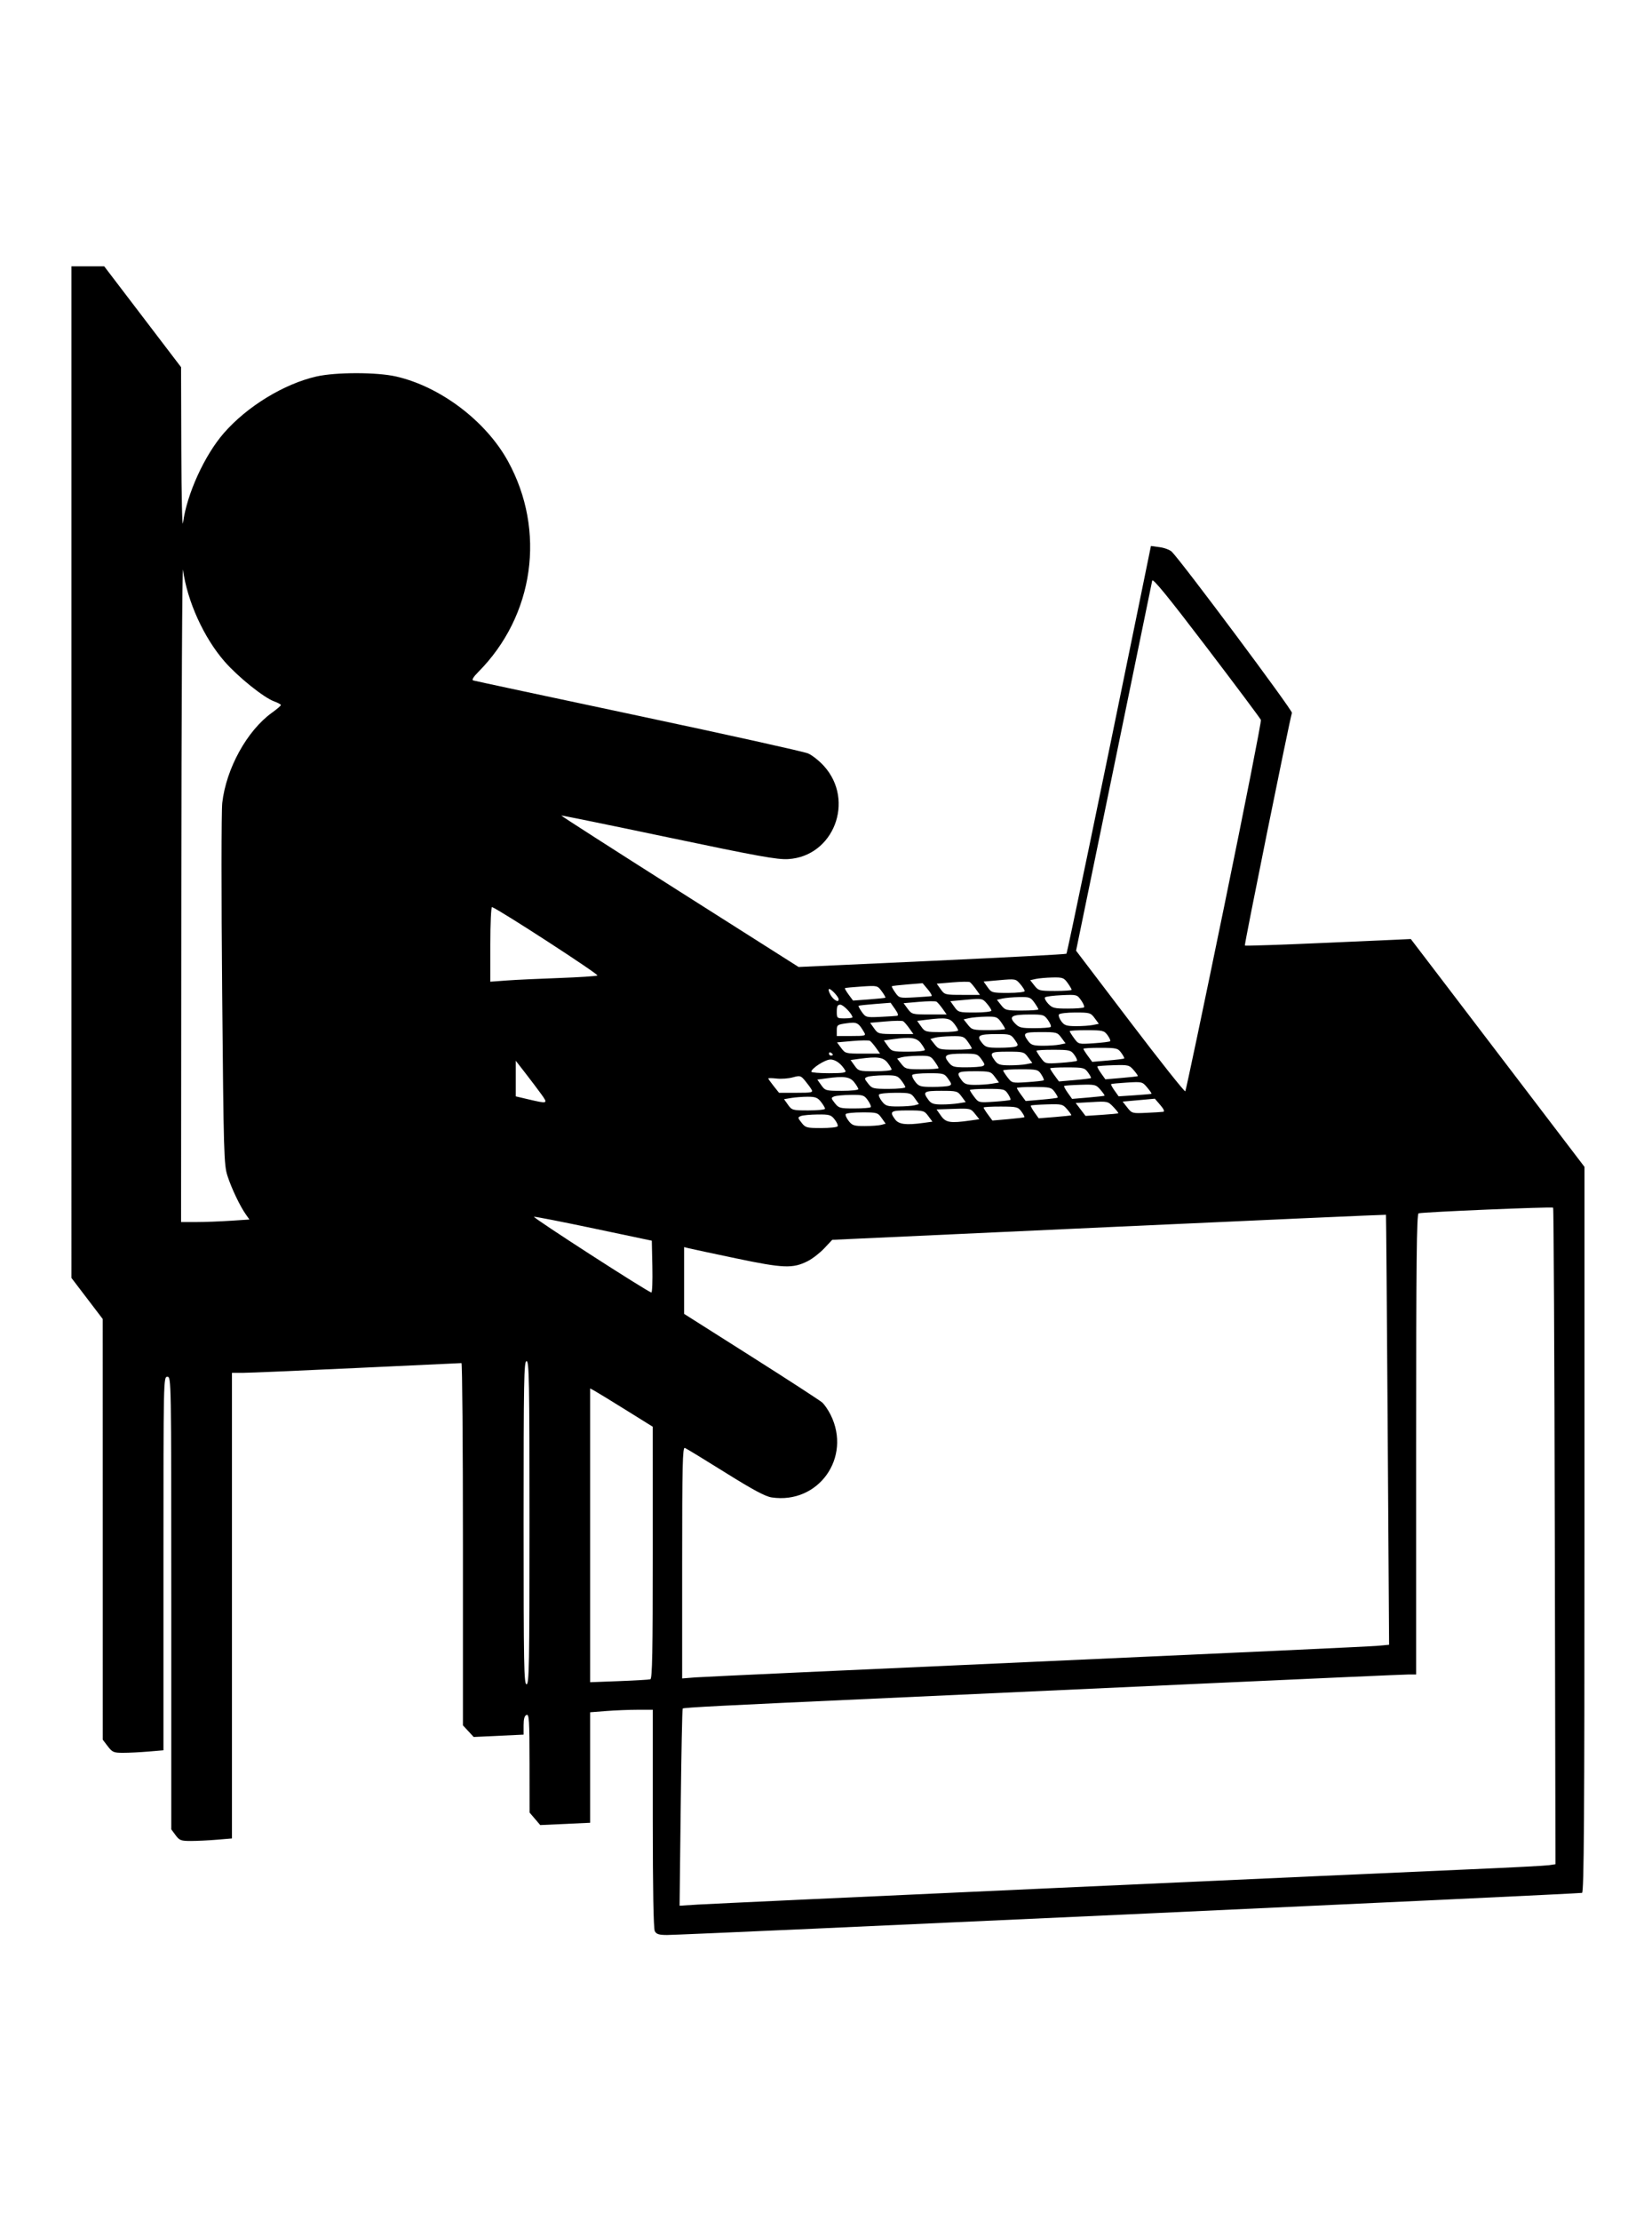 <?xml version="1.0" encoding="UTF-8" standalone="no"?>
<!-- Created with Inkscape (http://www.inkscape.org/) -->

<svg
   xmlns:dc="http://purl.org/dc/elements/1.1/"
   xmlns:cc="http://creativecommons.org/ns#"
   xmlns:rdf="http://www.w3.org/1999/02/22-rdf-syntax-ns#"
   xmlns:svg="http://www.w3.org/2000/svg"
   xmlns="http://www.w3.org/2000/svg"
   xmlns:sodipodi="http://sodipodi.sourceforge.net/DTD/sodipodi-0.dtd"
   xmlns:inkscape="http://www.inkscape.org/namespaces/inkscape"
   version="1.1"
   id="svg99"
   width="1125.333"
   height="1512"
   viewBox="0 0 1125.333 1512"
   sodipodi:docname="Leptp.svg"
   inkscape:version="0.92.1 r15371">
  <defs
     id="defs103" />
  <sodipodi:namedview
     pagecolor="#ffffff"
     bordercolor="#666666"
     borderopacity="1"
     objecttolerance="10"
     gridtolerance="10"
     guidetolerance="10"
     inkscape:pageopacity="0"
     inkscape:pageshadow="2"
     inkscape:window-width="1366"
     inkscape:window-height="692"
     id="namedview101"
     showgrid="false"
     inkscape:zoom="0.3287037"
     inkscape:cx="562.66663"
     inkscape:cy="756"
     inkscape:window-x="0"
     inkscape:window-y="27"
     inkscape:window-maximized="1"
     inkscape:current-layer="svg99" />
  <path
     style="fill:#000000;stroke-width:1.333"
     d="m 446.056,1314.702 c -0.904,-1.689 -1.38,-28.146 -1.38,-76.667 v -74.088 l -10.333,0.01 c -5.683,0 -15.283,0.393 -21.333,0.864 l -11,0.856 v 37.608 37.608 l -17,0.782 -17,0.782 -3.631,-4.255 -3.631,-4.255 -0.036,-33.625 c -0.031,-29.331 -0.291,-33.527 -2.036,-32.857 -1.389,0.533 -2,2.701 -2,7.098 v 6.33 l -17,0.798 -17,0.799 -3.667,-3.959 -3.667,-3.959 v -123.314 c 0,-67.822 -0.45,-123.307 -1,-123.3 -0.55,0.01 -32.5,1.498 -71,3.315 -38.5,1.817 -73.45,3.311 -77.667,3.321 l -7.667,0.018 v 158.471 158.471 l -10.201,0.862 c -5.611,0.474 -13.598,0.862 -17.749,0.862 -6.818,0 -7.83,-0.382 -10.465,-3.946 l -2.917,-3.946 v -154.054 c 0,-153.165 -0.015,-154.054 -2.667,-154.054 -2.648,0 -2.667,0.889 -2.667,127.138 v 127.138 l -10.201,0.862 c -5.611,0.474 -13.38,0.862 -17.265,0.862 -6.444,0 -7.363,-0.392 -10.466,-4.459 l -3.401,-4.459 -0.016,-143.208 -0.016,-143.208 -10.651,-13.971 -10.651,-13.971 V 525.644 181.281 h 11.149 11.149 l 26.18,34.333 26.18,34.333 0.18,56.667 c 0.099,31.167 0.617,53.367 1.15,49.333 2.587,-19.555 14.648,-46.014 27.884,-61.174 15.821,-18.121 40.954,-33.465 63.029,-38.479 13.138,-2.985 41.041,-2.99 54.15,-0.011 30.141,6.85 61.161,30.269 76.212,57.535 26.173,47.414 17.99,105.409 -20.292,143.811 -3.179,3.189 -4.406,5.247 -3.333,5.593 0.933,0.301 51.497,11.108 112.364,24.017 60.867,12.909 112.961,24.46 115.765,25.67 2.804,1.21 7.712,5.107 10.906,8.659 21.169,23.545 6.531,61.448 -24.438,63.276 -7.488,0.442 -20.43,-1.896 -81.567,-14.734 -39.967,-8.393 -72.824,-15.105 -73.016,-14.917 -0.192,0.189 36.108,23.467 80.667,51.729 l 81.016,51.386 90.892,-4.18 c 49.991,-2.299 91.184,-4.48 91.541,-4.846 0.576,-0.591 22.275,-104.941 48.478,-233.125 l 9.088,-44.458 5.981,0.809 c 3.289,0.445 7.002,1.851 8.25,3.124 7.35,7.5 82.309,107.968 81.809,109.649 -1.802,6.054 -32.539,157.945 -32.059,158.425 0.315,0.315 25.882,-0.553 56.814,-1.929 l 56.241,-2.503 20.873,27.337 c 11.48,15.035 38.097,49.933 59.149,77.549 l 38.276,50.212 v 246.83 c 0,196.263 -0.341,246.95 -1.667,247.415 -1.806,0.634 -611.829,28.703 -623.286,28.679 -5.501,-0.013 -7.241,-0.553 -8.333,-2.594 z M 720.676,1285.214 c 127.967,-5.817 254.567,-11.516 281.333,-12.666 26.767,-1.149 50.67,-2.392 53.118,-2.761 l 4.452,-0.671 -0.452,-223.14 c -0.248,-122.727 -0.764,-223.453 -1.147,-223.835 -0.74,-0.74 -88.819,2.973 -91.638,3.863 -1.321,0.417 -1.667,33.037 -1.667,157.235 v 156.709 h -5.306 c -2.918,0 -63.968,2.698 -135.667,5.995 -71.699,3.297 -169.961,7.795 -218.361,9.995 -114.405,5.201 -139.594,6.493 -140.3,7.2 -0.32,0.32 -0.927,30.652 -1.349,67.404 l -0.768,66.823 12.542,-0.788 c 6.898,-0.433 117.242,-5.546 245.209,-11.363 z M 360.676,1036.615 c 0,-96.889 -0.238,-110 -2,-110 -1.762,0 -2,13.111 -2,110 0,96.889 0.238,110 2,110 1.762,0 2,-13.111 2,-110 z m 82.333,106.597 c 1.311,-0.404 1.664,-18.808 1.653,-86.222 l -0.013,-85.709 -18.206,-11.333 c -10.013,-6.233 -19.608,-12.102 -21.32,-13.043 l -3.114,-1.709 v 100.003 100.003 l 19.667,-0.739 c 10.817,-0.406 20.417,-0.97 21.333,-1.252 z m 263,-11.983 c 122.833,-5.49 227.137,-10.328 231.786,-10.75 l 8.452,-0.768 -0.955,-146.214 c -0.525,-80.418 -1.059,-146.345 -1.187,-146.505 -0.128,-0.16 -85.05,3.612 -188.715,8.382 l -188.483,8.673 -5.449,5.79 c -2.997,3.184 -8.075,7.114 -11.285,8.732 -10.135,5.108 -16.577,4.856 -48.813,-1.909 -16.124,-3.384 -30.674,-6.493 -32.333,-6.909 l -3.016,-0.757 v 22.73 22.73 l 45.667,28.929 c 25.117,15.911 46.915,30.056 48.44,31.435 1.525,1.378 4.079,5.12 5.675,8.316 14.533,29.1 -8.264,61.047 -40.151,56.265 -4.344,-0.651 -12.726,-5.144 -31.617,-16.945 -14.139,-8.832 -26.526,-16.373 -27.527,-16.757 -1.525,-0.585 -1.82,12.071 -1.82,78.12 v 78.819 l 9,-0.711 c 4.95,-0.391 109.5,-5.203 232.333,-10.693 z m -261.628,-268.94 -0.372,-17.659 -39.333,-8.285 c -21.633,-4.557 -40.048,-8.16 -40.922,-8.007 -1.53,0.268 77.846,51.448 79.961,51.557 0.571,0.03 0.871,-7.893 0.667,-17.605 z m -287.422,-31.212 12.95,-0.858 -2.446,-3.469 c -4.015,-5.694 -9.698,-17.604 -12.473,-26.136 -2.464,-7.578 -2.657,-14.23 -3.662,-126 -0.583,-64.9 -0.551,-122.5 0.072,-128 2.651,-23.397 16.908,-49.244 33.891,-61.44 3.328,-2.39 6.051,-4.723 6.051,-5.185 0,-0.462 -2.045,-1.579 -4.546,-2.483 -7.122,-2.575 -24.626,-16.638 -33.827,-27.175 -14.158,-16.216 -25.461,-41.131 -28.299,-62.384 -0.539,-4.033 -1.058,94.217 -1.154,218.333 l -0.175,225.667 10.333,-0.01 c 5.683,0 16.161,-0.393 23.283,-0.865 z m 413.62,-64.305 c 0.4,-0.647 -0.508,-2.747 -2.018,-4.667 -2.489,-3.164 -3.578,-3.481 -11.649,-3.396 -4.897,0.051 -9.991,0.523 -11.32,1.047 -2.285,0.901 -2.262,1.151 0.43,4.573 2.666,3.39 3.515,3.62 13.339,3.62 5.77,0 10.818,-0.529 11.218,-1.177 z m 29.747,-0.993 2.983,-0.8 -2.741,-3.849 c -2.624,-3.685 -3.188,-3.849 -13.238,-3.849 -5.773,0 -10.824,0.529 -11.224,1.177 -0.4,0.647 0.508,2.747 2.018,4.667 2.436,3.096 3.675,3.488 10.982,3.472 4.53,-0.011 9.579,-0.378 11.22,-0.818 z m 28.745,-1.334 6.101,-0.836 -2.832,-3.83 c -2.724,-3.684 -3.256,-3.83 -13.915,-3.83 -11.809,0 -12.696,0.612 -8.749,6.041 2.524,3.472 7.443,4.095 19.395,2.457 z m 31.825,-1.614 6.22,-0.883 -2.981,-3.722 c -2.904,-3.626 -3.282,-3.712 -14.572,-3.333 l -11.591,0.389 3.018,4.31 c 3.273,4.674 6.315,5.169 19.905,3.24 z m 36.911,-2.274 c 0.255,-0.234 -0.645,-1.949 -2,-3.809 -2.309,-3.169 -3.201,-3.385 -14.131,-3.425 -6.417,-0.023 -11.667,0.282 -11.667,0.679 0,0.396 1.349,2.546 2.998,4.776 l 2.998,4.055 10.668,-0.925 c 5.868,-0.509 10.877,-1.117 11.133,-1.352 z m 31.937,-1.305 c 0.221,-0.181 -1.03,-1.994 -2.78,-4.028 -3.031,-3.524 -3.68,-3.684 -13.72,-3.391 -5.796,0.169 -10.761,0.53 -11.033,0.801 -0.271,0.271 0.82,2.338 2.425,4.593 l 2.919,4.099 10.893,-0.872 c 5.991,-0.48 11.074,-1.02 11.295,-1.202 z m 32.027,-1.356 c 0.235,-0.198 -1.264,-2.133 -3.333,-4.3 -3.69,-3.864 -3.971,-3.928 -14.723,-3.321 l -10.962,0.618 3.354,4.397 3.354,4.397 10.941,-0.716 c 6.018,-0.394 11.134,-0.878 11.369,-1.076 z m 30.625,-1.018 c 1.097,-0.168 0.372,-1.83 -2,-4.586 l -3.72,-4.322 -10.969,0.989 -10.969,0.989 3.178,4.051 c 3.099,3.95 3.422,4.039 12.969,3.597 5.385,-0.249 10.565,-0.572 11.511,-0.717 z m -230.387,-2.084 c 0,-0.634 -1.244,-2.734 -2.763,-4.667 -2.286,-2.906 -3.841,-3.511 -9,-3.498 -3.43,0.008 -8.473,0.384 -11.207,0.836 l -4.97,0.822 2.727,3.83 c 2.635,3.7 3.111,3.83 13.97,3.83 6.183,0 11.243,-0.519 11.243,-1.154 z m 31.072,-1.029 c 0.467,-0.467 -0.374,-2.567 -1.869,-4.667 -2.542,-3.569 -3.296,-3.811 -11.627,-3.723 -4.9,0.051 -9.997,0.523 -11.326,1.047 -2.285,0.901 -2.262,1.151 0.43,4.573 2.66,3.382 3.527,3.62 13.195,3.62 5.691,0 10.73,-0.382 11.197,-0.849 z m 29.912,-1.32 2.983,-0.8 -2.741,-3.849 c -2.624,-3.685 -3.188,-3.849 -13.238,-3.849 -5.774,0 -10.824,0.529 -11.224,1.177 -0.4,0.647 0.508,2.747 2.018,4.667 2.436,3.096 3.675,3.488 10.982,3.472 4.53,-0.011 9.579,-0.378 11.22,-0.818 z m 29.937,-1.34 4.92,-0.814 -2.838,-3.838 c -2.731,-3.694 -3.256,-3.838 -13.921,-3.838 -11.809,0 -12.696,0.612 -8.749,6.041 1.921,2.642 3.511,3.214 9,3.236 3.667,0.015 8.881,-0.339 11.587,-0.786 z m -284.179,-6.157 c -2.25,-3.117 -7.087,-9.525 -10.75,-14.24 l -6.658,-8.574 v 12.125 12.125 l 8.333,1.96 c 13.584,3.194 13.779,3.121 9.075,-3.395 z m 319.561,3.809 c 0.318,-0.318 -0.439,-2.13 -1.682,-4.027 -2.15,-3.281 -2.836,-3.449 -14.107,-3.449 -6.516,0 -11.847,0.355 -11.847,0.789 0,0.434 1.35,2.556 3,4.715 2.97,3.886 3.106,3.919 13.529,3.238 5.791,-0.378 10.789,-0.948 11.107,-1.266 z m 32.162,-1.502 c 0.255,-0.252 -0.645,-1.98 -2,-3.841 -2.309,-3.169 -3.201,-3.385 -14.131,-3.425 -6.417,-0.023 -11.667,0.282 -11.667,0.679 0,0.396 1.35,2.557 3,4.802 l 3,4.081 10.667,-0.919 c 5.867,-0.505 10.876,-1.125 11.131,-1.377 z m 31.937,-1.324 c 0.221,-0.188 -1.03,-2.006 -2.78,-4.04 -3.031,-3.524 -3.68,-3.684 -13.72,-3.391 -5.796,0.169 -10.761,0.53 -11.033,0.801 -0.272,0.271 0.838,2.364 2.466,4.649 l 2.959,4.156 10.853,-0.917 c 5.969,-0.504 11.034,-1.07 11.255,-1.258 z m 31.986,-1.328 c 0.213,-0.176 -1.115,-2.107 -2.953,-4.29 -3.286,-3.905 -3.511,-3.96 -13.721,-3.333 -5.709,0.351 -10.596,0.827 -10.86,1.059 -0.263,0.232 0.787,2.2 2.334,4.372 l 2.813,3.951 10.999,-0.72 c 6.049,-0.396 11.174,-0.864 11.387,-1.04 z m -231.657,-2.988 c -0.749,-1.283 -2.734,-3.973 -4.411,-5.976 -2.858,-3.415 -3.378,-3.552 -8.303,-2.192 -2.89,0.798 -7.826,1.161 -10.969,0.806 -3.143,-0.354 -5.715,-0.386 -5.715,-0.07 0,0.316 1.65,2.642 3.667,5.17 l 3.667,4.595 11.714,4e-5 c 10.786,4e-5 11.606,-0.185 10.351,-2.333 z M 833.925,616.928 c 14.128,-68.761 25.376,-125.834 24.994,-126.829 -0.382,-0.995 -17.087,-23.323 -37.123,-49.618 -26.355,-34.588 -36.565,-47.079 -36.921,-45.171 -0.271,1.451 -12.051,58.722 -26.177,127.27 l -25.684,124.632 36.786,48.346 c 20.233,26.59 37.158,47.906 37.612,47.368 0.454,-0.538 12.385,-57.237 26.514,-125.998 z M 584.676,741.461 c 0,-0.634 -1.244,-2.734 -2.763,-4.667 -2.976,-3.784 -6.886,-4.333 -19.016,-2.67 l -6.151,0.843 2.723,3.824 c 2.629,3.692 3.111,3.824 13.965,3.824 6.183,0 11.243,-0.519 11.243,-1.154 z m 32,-1.333 c 0,-0.634 -1.244,-2.734 -2.764,-4.667 -2.51,-3.19 -3.581,-3.505 -11.667,-3.419 -4.897,0.051 -9.991,0.523 -11.32,1.047 -2.285,0.901 -2.262,1.151 0.43,4.573 2.695,3.426 3.449,3.62 14.084,3.62 6.18,0 11.237,-0.519 11.237,-1.154 z m 29.882,-0.986 c 1.84,-0.706 1.759,-1.286 -0.648,-4.667 -2.634,-3.699 -3.189,-3.861 -13.246,-3.861 -5.774,0 -10.825,0.529 -11.224,1.177 -0.4,0.647 0.508,2.747 2.018,4.667 2.483,3.157 3.615,3.49 11.873,3.49 5.02,0 10.073,-0.363 11.228,-0.806 z m 29.038,-1.37 4.92,-0.814 -2.838,-3.838 c -2.731,-3.694 -3.256,-3.838 -13.92,-3.838 -11.809,0 -12.696,0.612 -8.749,6.041 1.921,2.642 3.511,3.214 9,3.236 3.667,0.015 8.881,-0.339 11.587,-0.786 z m 35.382,-2.348 c 0.318,-0.318 -0.439,-2.13 -1.682,-4.027 -2.15,-3.281 -2.835,-3.449 -14.107,-3.449 -6.516,0 -11.847,0.355 -11.847,0.789 0,0.434 1.35,2.556 3,4.715 2.97,3.886 3.107,3.919 13.529,3.238 5.791,-0.378 10.789,-0.948 11.107,-1.266 z m 32.162,-1.502 c 0.255,-0.252 -0.645,-1.98 -2,-3.841 -2.309,-3.169 -3.201,-3.385 -14.131,-3.425 -6.417,-0.023 -11.667,0.282 -11.667,0.679 0,0.396 1.35,2.557 3,4.802 l 3,4.081 10.667,-0.919 c 5.867,-0.505 10.876,-1.125 11.131,-1.377 z m 31.937,-1.324 c 0.221,-0.188 -1.03,-2.006 -2.78,-4.04 -3.031,-3.524 -3.68,-3.684 -13.72,-3.391 -5.796,0.169 -10.761,0.53 -11.032,0.801 -0.272,0.271 0.838,2.364 2.465,4.649 l 2.959,4.156 10.853,-0.917 c 5.969,-0.504 11.034,-1.07 11.255,-1.258 z m -199.188,-3.649 c -2.621,-4.628 -6.657,-7.667 -10.184,-7.667 -3.584,0 -13.03,6.041 -13.03,8.333 -2e-5,0.55 5.435,1 12.079,1 9.277,0 11.86,-0.387 11.135,-1.667 z m 31.453,-0.82 c 0,-0.634 -1.244,-2.734 -2.763,-4.667 -2.976,-3.784 -6.886,-4.333 -19.016,-2.67 l -6.151,0.843 2.723,3.824 c 2.629,3.692 3.111,3.824 13.965,3.824 6.183,0 11.242,-0.519 11.242,-1.154 z m 32,-0.974 c 0,-0.437 -1.241,-2.537 -2.757,-4.667 -2.558,-3.592 -3.355,-3.863 -11,-3.74 -4.533,0.073 -9.644,0.527 -11.357,1.008 l -3.114,0.875 2.878,3.658 c 2.731,3.472 3.45,3.658 14.114,3.658 6.18,0 11.236,-0.357 11.236,-0.794 z m 29.883,-1.345 c 1.84,-0.706 1.759,-1.286 -0.648,-4.667 -2.599,-3.649 -3.273,-3.859 -12.325,-3.84 -12.175,0.026 -13.915,1.008 -10.185,5.749 2.55,3.242 3.625,3.563 11.931,3.563 5.02,0 10.073,-0.363 11.228,-0.806 z m 29.878,-1.346 4.094,-0.819 -2.845,-3.848 c -2.739,-3.705 -3.257,-3.848 -13.927,-3.848 -11.809,0 -12.696,0.612 -8.749,6.041 1.979,2.722 3.473,3.215 9.833,3.251 4.125,0.023 9.342,-0.327 11.594,-0.777 z m 34.474,-2.304 c 0.382,-0.382 -0.414,-2.217 -1.77,-4.077 -2.309,-3.169 -3.201,-3.385 -14.131,-3.425 -6.417,-0.023 -11.667,0.282 -11.667,0.679 0,0.396 1.35,2.565 3,4.82 3,4.099 3.001,4.099 13.437,3.398 5.74,-0.385 10.749,-1.013 11.131,-1.395 z m 32.23,-1.57 c 0.255,-0.252 -0.645,-1.98 -2,-3.841 -2.309,-3.169 -3.201,-3.385 -14.131,-3.425 -6.417,-0.023 -11.667,0.282 -11.667,0.679 0,0.396 1.35,2.557 3,4.802 l 3,4.081 10.667,-0.919 c 5.867,-0.505 10.876,-1.125 11.131,-1.377 z m -198.464,-2.562 c 0,-0.323 -0.6,-0.959 -1.333,-1.412 -0.733,-0.453 -1.333,-0.189 -1.333,0.588 0,0.777 0.6,1.412 1.333,1.412 0.733,0 1.333,-0.265 1.333,-0.588 z m 29.362,-4.705 c -1.551,-2.178 -3.4,-4.318 -4.109,-4.757 -0.709,-0.438 -6.044,-0.382 -11.856,0.125 l -10.566,0.922 2.835,3.835 c 2.753,3.724 3.179,3.835 14.675,3.835 h 11.84 z m 33.305,1.473 c 0,-0.634 -1.244,-2.734 -2.763,-4.667 -2.976,-3.784 -6.886,-4.333 -19.016,-2.67 l -6.151,0.843 2.723,3.824 c 2.629,3.692 3.111,3.824 13.965,3.824 6.183,0 11.242,-0.519 11.242,-1.154 z m 32,-0.974 c 0,-0.437 -1.241,-2.537 -2.757,-4.667 -2.558,-3.592 -3.355,-3.863 -11,-3.74 -4.533,0.073 -9.644,0.527 -11.357,1.008 l -3.114,0.875 2.878,3.658 c 2.731,3.472 3.45,3.658 14.114,3.658 6.18,0 11.237,-0.357 11.237,-0.794 z m 29.883,-1.345 c 1.84,-0.706 1.759,-1.286 -0.648,-4.667 -2.599,-3.649 -3.273,-3.859 -12.325,-3.84 -12.175,0.026 -13.915,1.008 -10.185,5.749 2.55,3.242 3.626,3.563 11.931,3.563 5.02,0 10.073,-0.363 11.228,-0.806 z m 29.878,-1.346 4.094,-0.819 -2.845,-3.848 c -2.739,-3.705 -3.257,-3.848 -13.927,-3.848 -11.809,0 -12.696,0.612 -8.749,6.041 1.979,2.722 3.473,3.215 9.833,3.251 4.125,0.023 9.342,-0.327 11.594,-0.777 z m 34.473,-2.304 c 0.382,-0.382 -0.414,-2.217 -1.77,-4.077 -2.309,-3.169 -3.201,-3.385 -14.131,-3.425 -6.417,-0.023 -11.667,0.282 -11.667,0.679 0,0.396 1.35,2.565 3,4.82 3,4.099 3.001,4.099 13.437,3.398 5.74,-0.385 10.749,-1.013 11.131,-1.395 z m -167.498,-5.877 c -3.95,-6.789 -4.941,-7.314 -11.983,-6.345 -6.353,0.874 -6.753,1.158 -6.753,4.804 v 3.875 h 10.047 c 9.197,0 9.932,-0.197 8.689,-2.333 z m 30.626,-2.96 c -1.551,-2.178 -3.4,-4.318 -4.109,-4.757 -0.709,-0.438 -6.068,-0.38 -11.908,0.129 l -10.618,0.926 2.728,3.83 c 2.658,3.733 3.034,3.83 14.727,3.83 h 12 z m 33.305,1.473 c 0,-0.634 -1.244,-2.734 -2.764,-4.667 -2.979,-3.787 -5.591,-4.168 -18.198,-2.654 l -6.962,0.836 2.719,3.819 c 2.625,3.686 3.11,3.819 13.962,3.819 6.183,0 11.243,-0.519 11.243,-1.154 z m 32,-0.974 c 0,-0.437 -1.241,-2.537 -2.757,-4.667 -2.52,-3.539 -3.41,-3.859 -10.333,-3.715 -4.167,0.087 -9.283,0.537 -11.37,1 l -3.794,0.842 2.89,3.667 c 2.744,3.481 3.458,3.667 14.127,3.667 6.18,0 11.237,-0.357 11.237,-0.794 z m 31.072,-1.389 c 0.467,-0.467 -0.374,-2.567 -1.869,-4.667 -2.562,-3.598 -3.267,-3.816 -12.294,-3.797 -12.399,0.026 -14.633,1.307 -10.309,5.909 2.888,3.075 4.184,3.404 13.409,3.404 5.617,0 10.594,-0.382 11.062,-0.85 z m 28.689,-1.303 4.094,-0.819 -2.845,-3.848 c -2.711,-3.666 -3.333,-3.848 -13.182,-3.848 -5.686,0 -10.705,0.595 -11.154,1.321 -0.449,0.727 0.266,2.808 1.588,4.625 2.058,2.828 3.485,3.309 9.905,3.345 4.125,0.023 9.342,-0.327 11.594,-0.777 z m -163.761,-5.235 c 0,-2.155 -6.186,-8.613 -8.251,-8.613 -1.872,0 -2.416,1.05 -2.416,4.667 0,4.556 0.127,4.667 5.333,4.667 2.933,0 5.333,-0.324 5.333,-0.721 z m 30.358,-1.016 c 1.157,-0.18 0.736,-1.626 -1.333,-4.577 l -3.025,-4.313 -10.667,0.829 c -5.867,0.456 -10.882,1.012 -11.145,1.236 -0.263,0.224 0.737,2.114 2.222,4.2 2.61,3.665 3.03,3.778 12.479,3.341 5.378,-0.249 10.539,-0.571 11.469,-0.717 z m 31.004,-4.89 c -1.551,-2.178 -3.4,-4.318 -4.109,-4.757 -0.709,-0.438 -6.044,-0.382 -11.856,0.125 l -10.566,0.922 2.835,3.835 c 2.753,3.724 3.179,3.835 14.675,3.835 h 11.84 z m 33.305,1.367 c 0,-0.692 -1.382,-2.865 -3.071,-4.829 -3.014,-3.505 -3.27,-3.552 -13.992,-2.603 l -10.922,0.967 2.75,3.862 c 2.661,3.738 3.112,3.862 13.992,3.862 6.183,0 11.242,-0.567 11.242,-1.259 z m 32,-0.869 c 0,-0.437 -1.241,-2.537 -2.757,-4.667 -2.52,-3.539 -3.41,-3.859 -10.333,-3.715 -4.167,0.087 -9.283,0.537 -11.369,1 l -3.794,0.842 2.89,3.667 c 2.744,3.481 3.458,3.667 14.127,3.667 6.18,0 11.236,-0.357 11.236,-0.794 z m 31.072,-1.389 c 0.467,-0.467 -0.416,-2.627 -1.963,-4.799 -2.765,-3.883 -2.987,-3.942 -13.188,-3.479 -5.706,0.259 -10.825,0.921 -11.375,1.471 -0.55,0.55 0.407,2.498 2.126,4.328 2.806,2.987 4.174,3.328 13.339,3.328 5.617,0 10.594,-0.382 11.062,-0.849 z m -167.116,-5.484 c -0.075,-1.686 -4.964,-7 -6.441,-7 -0.77,0 -0.376,1.783 0.88,3.992 2.04,3.584 5.673,5.55 5.56,3.008 z m 31.828,-1.081 c 0.248,-0.207 -0.87,-2.162 -2.483,-4.345 -2.927,-3.959 -2.959,-3.967 -13.784,-3.259 -5.968,0.39 -11.053,0.882 -11.301,1.092 -0.248,0.21 0.896,2.204 2.541,4.43 l 2.992,4.047 10.792,-0.795 c 5.936,-0.437 10.995,-0.964 11.243,-1.171 z m 31.368,-1.073 c 0.634,-0.154 -0.46,-2.196 -2.431,-4.538 l -3.582,-4.258 -10.236,0.828 c -5.63,0.455 -10.451,1.009 -10.715,1.231 -0.263,0.222 0.764,2.15 2.284,4.284 2.718,3.818 2.929,3.871 13.146,3.307 5.71,-0.315 10.901,-0.699 11.535,-0.854 z m 30.21,-4.806 c -1.551,-2.178 -3.361,-4.294 -4.023,-4.704 -0.662,-0.409 -6.015,-0.343 -11.895,0.148 l -10.691,0.892 2.714,3.812 c 2.642,3.71 3.034,3.812 14.714,3.812 h 12 z m 33.305,1.367 c 0,-0.692 -1.382,-2.865 -3.071,-4.829 -3.014,-3.505 -3.27,-3.552 -13.992,-2.603 l -10.922,0.967 2.75,3.862 c 2.661,3.738 3.112,3.862 13.992,3.862 6.183,0 11.242,-0.567 11.242,-1.259 z m 32,-0.869 c 0,-0.437 -1.241,-2.537 -2.757,-4.667 -2.52,-3.539 -3.41,-3.859 -10.333,-3.715 -4.167,0.087 -9.283,0.537 -11.37,1 l -3.794,0.842 2.89,3.667 c 2.744,3.481 3.458,3.667 14.127,3.667 6.18,0 11.237,-0.357 11.237,-0.794 z m -349.333,-8.014 c 13.567,-0.476 25.393,-1.249 26.28,-1.718 1.249,-0.66 -66.319,-44.514 -71.775,-46.584 -0.648,-0.246 -1.171,11.014 -1.171,25.183 v 25.628 l 11,-0.822 c 6.05,-0.452 22.1,-1.211 35.667,-1.687 z"
     id="path109"
     inkscape:connector-curvature="0" />
</svg>
